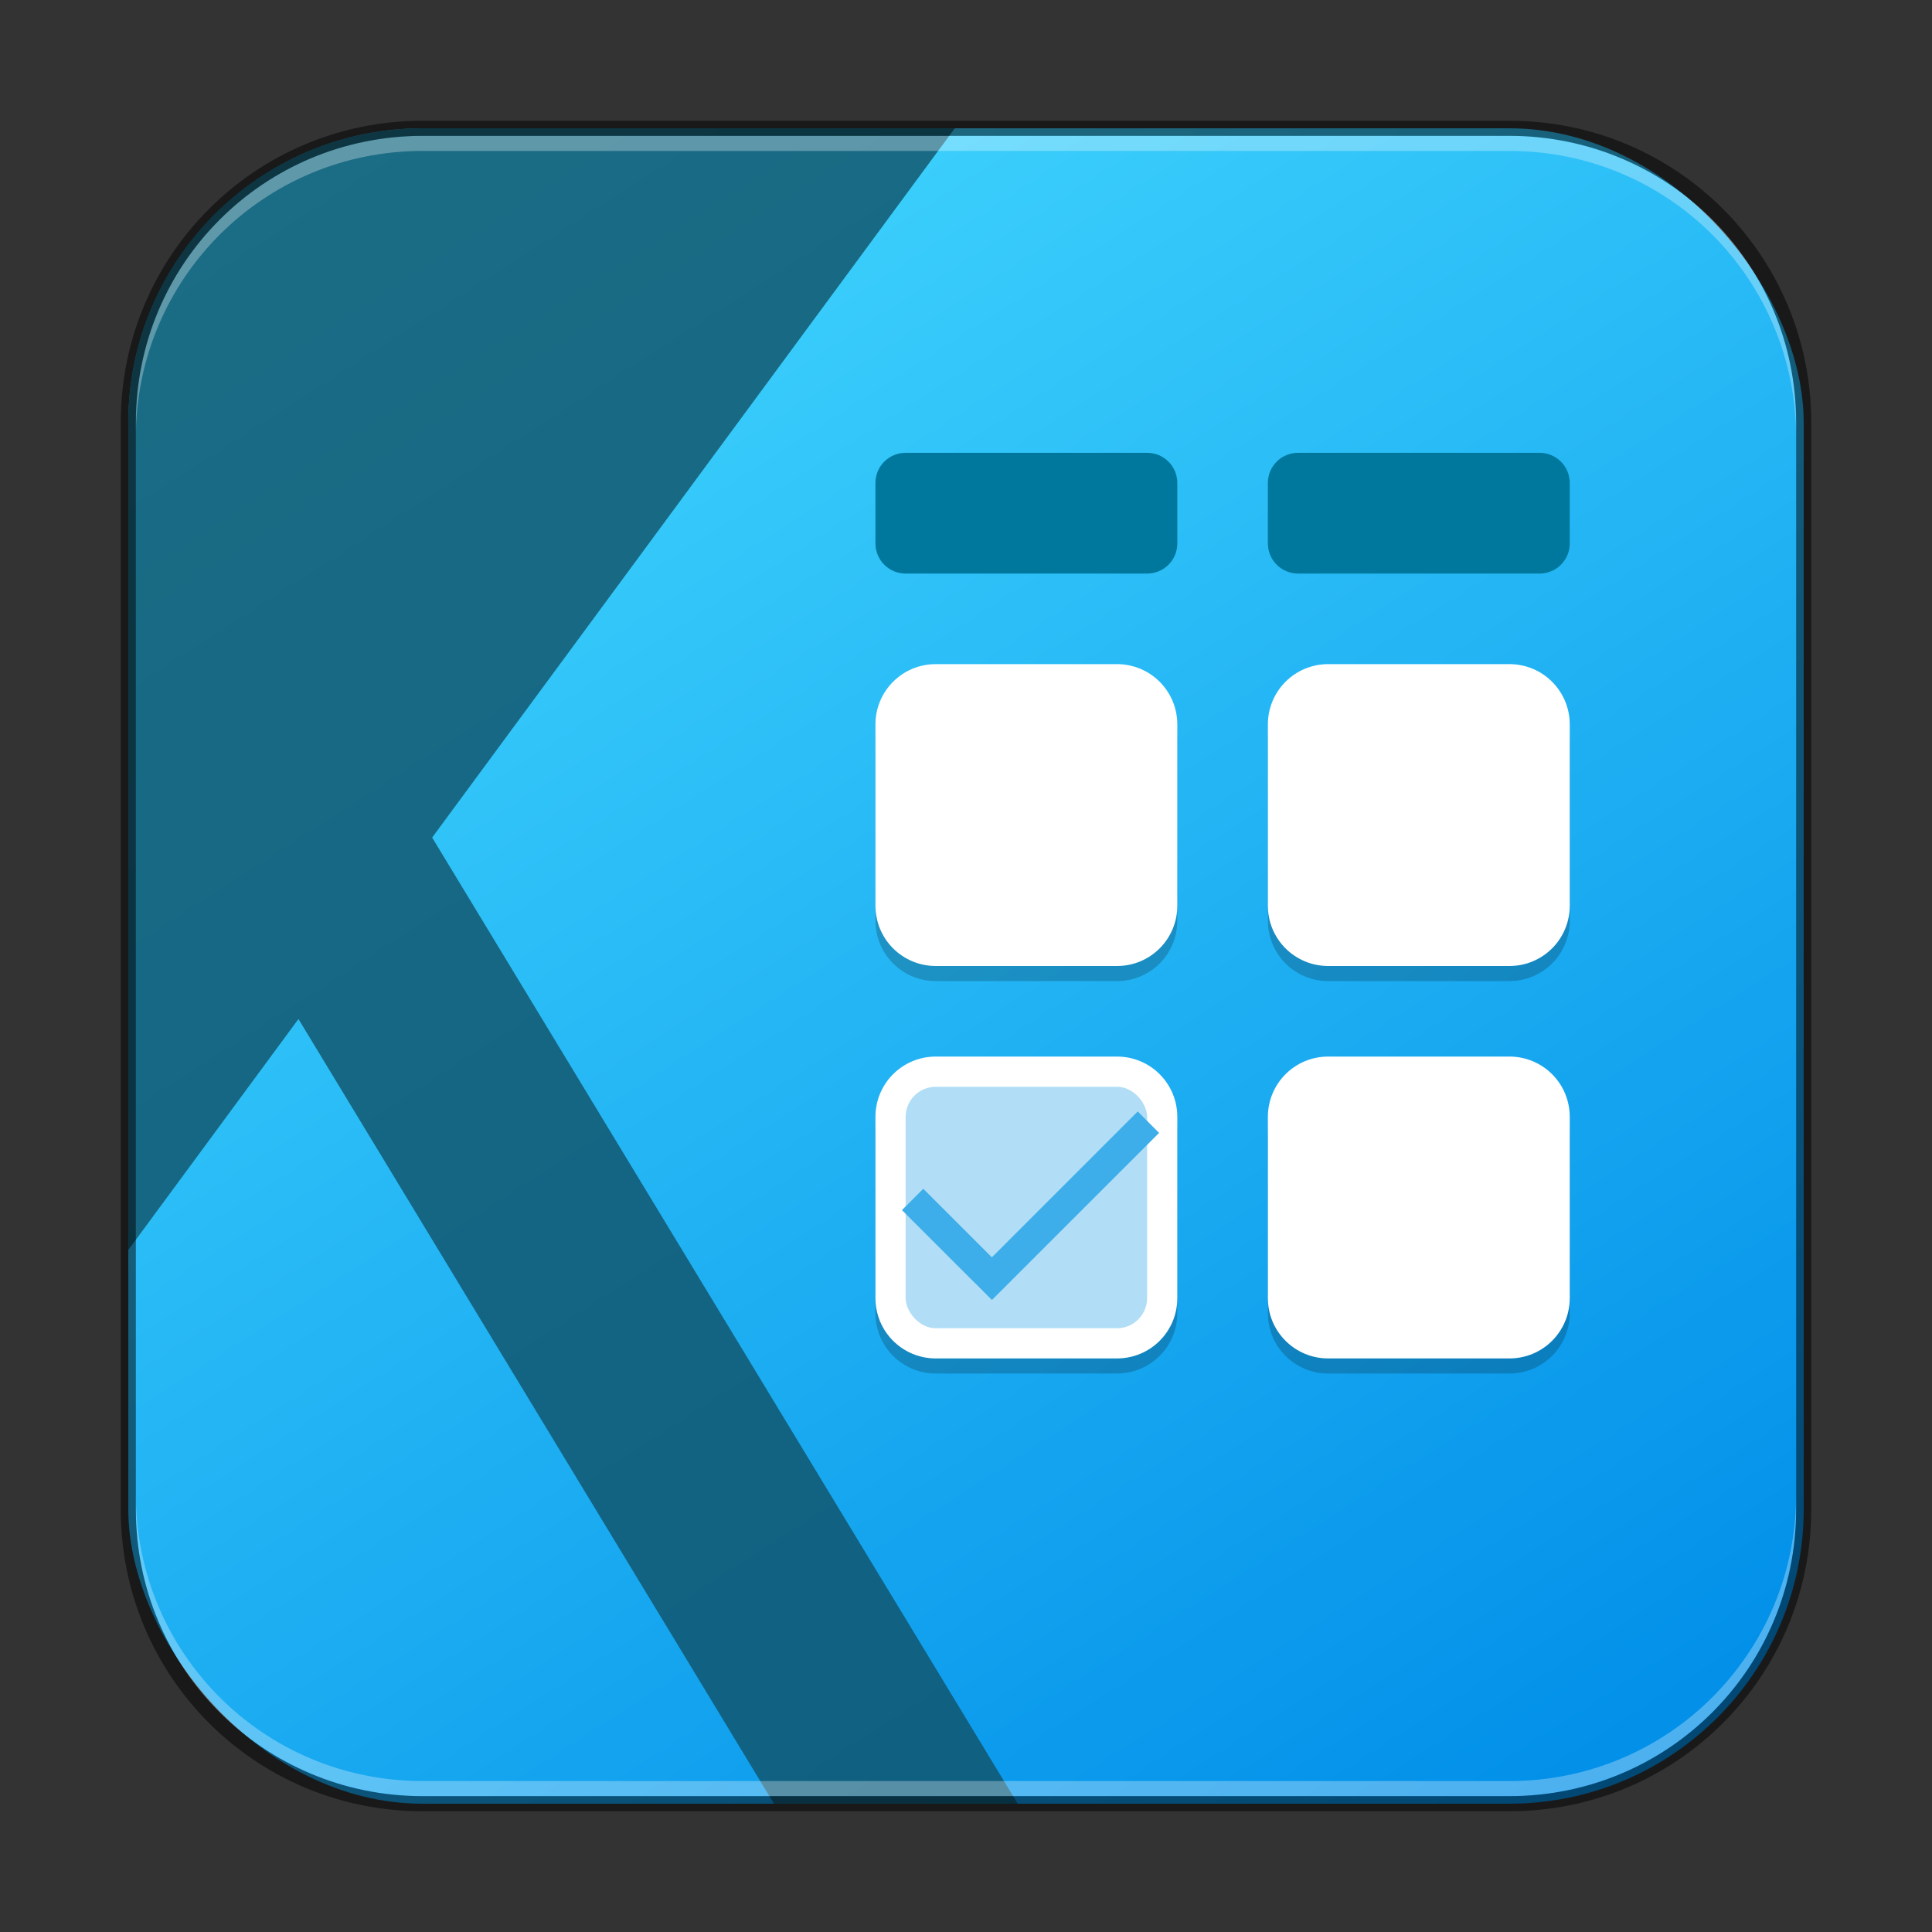 <?xml version="1.0" encoding="UTF-8" standalone="no"?>
<!-- Created with Inkscape (http://www.inkscape.org/) -->

<svg
   width="128"
   height="128"
   viewBox="0 0 128 128"
   version="1.1"
   id="svg5"
   sodipodi:docname="org.kde.kalendar.svg"
   inkscape:version="1.3.2 (091e20ef0f, 2023-11-25, custom)"
   xmlns:inkscape="http://www.inkscape.org/namespaces/inkscape"
   xmlns:sodipodi="http://sodipodi.sourceforge.net/DTD/sodipodi-0.dtd"
   xmlns:xlink="http://www.w3.org/1999/xlink"
   xmlns="http://www.w3.org/2000/svg"
   xmlns:svg="http://www.w3.org/2000/svg">
  <rect x="0" y="0" width="128" height="128" fill="#333333" stroke="none"/>
  <sodipodi:namedview
     id="namedview7"
     pagecolor="#ffffff"
     bordercolor="#666666"
     borderopacity="1.0"
     inkscape:showpageshadow="2"
     inkscape:pageopacity="0.0"
     inkscape:pagecheckerboard="0"
     inkscape:deskcolor="#d1d1d1"
     inkscape:document-units="px"
     showgrid="false"
     inkscape:zoom="6.453125"
     inkscape:cx="64"
     inkscape:cy="64"
     inkscape:window-width="1920"
     inkscape:window-height="1011"
     inkscape:window-x="0"
     inkscape:window-y="0"
     inkscape:window-maximized="1"
     inkscape:current-layer="svg5" />
  <defs
     id="defs2">
    <linearGradient
       inkscape:collect="always"
       xlink:href="#linearGradient7002"
       id="linearGradient3525"
       x1="49.838"
       y1="59.748"
       x2="14.162"
       y2="4.252"
       gradientUnits="userSpaceOnUse"
       gradientTransform="matrix(2.018,0,0,2.018,-0.582,-0.582)" />
    <linearGradient
       inkscape:collect="always"
       id="linearGradient7002">
      <stop
         style="stop-color:#0290e9;stop-opacity:1;"
         offset="0"
         id="stop6998" />
      <stop
         style="stop-color:#44d9ff;stop-opacity:1;"
         offset="1"
         id="stop7000" />
    </linearGradient>
  </defs>
  <rect
     style="fill:url(#linearGradient3525);fill-opacity:1;stroke:none;stroke-width:2.018"
     id="rect184"
     width="111"
     height="111"
     x="8.5"
     y="8.5"
     ry="19.5" />
  <path
     id="rect294"
     style="opacity:0.8;fill:#115267;fill-opacity:1;stroke-width:2.018;stroke-linecap:round;stroke-linejoin:round"
     d="M 28 8.5 C 17.197 8.5 8.5 17.197 8.5 28 L 8.5 82.814 L 19.773 67.512 L 51.279 119.5 L 67.426 119.5 L 28.631 55.49 L 63.256 8.5 L 28 8.5 z " />
  <path
     d="m 62,45 c -2.216,0 -4,1.784 -4,4 v 12 c 0,2.216 1.784,4 4,4 h 12 c 2.216,0 4,-1.784 4,-4 V 49 c 0,-2.216 -1.784,-4 -4,-4 z m 26,0 c -2.216,0 -4,1.784 -4,4 v 12 c 0,2.216 1.784,4 4,4 h 12 c 2.216,0 4,-1.784 4,-4 V 49 c 0,-2.216 -1.784,-4 -4,-4 z m -26,26 c -2.216,0 -4,1.784 -4,4 v 12 c 0,2.216 1.784,4 4,4 h 12 c 2.216,0 4,-1.784 4,-4 v -12 c 0,-2.216 -1.784,-4 -4,-4 z m 26,0 c -2.216,0 -4,1.784 -4,4 v 12 c 0,2.216 1.784,4 4,4 h 12 c 2.216,0 4,-1.784 4,-4 v -12 c 0,-2.216 -1.784,-4 -4,-4 z"
     style="opacity:0.2;fill:#000000;fill-opacity:1;stroke-width:2;stroke-linecap:round;stroke-linejoin:round"
     id="path28288" />
  <path
     id="rect8457"
     style="fill:#ffffff;fill-opacity:1;stroke-width:2;stroke-linecap:round;stroke-linejoin:round"
     d="m 62,44 c -2.216,0 -4,1.784 -4,4 v 12 c 0,2.216 1.784,4 4,4 h 12 c 2.216,0 4,-1.784 4,-4 V 48 c 0,-2.216 -1.784,-4 -4,-4 z m 26,0 c -2.216,0 -4,1.784 -4,4 v 12 c 0,2.216 1.784,4 4,4 h 12 c 2.216,0 4,-1.784 4,-4 V 48 c 0,-2.216 -1.784,-4 -4,-4 z M 62,70 c -2.216,0 -4,1.784 -4,4 v 12 c 0,2.216 1.784,4 4,4 h 12 c 2.216,0 4,-1.784 4,-4 V 74 c 0,-2.216 -1.784,-4 -4,-4 z m 26,0 c -2.216,0 -4,1.784 -4,4 v 12 c 0,2.216 1.784,4 4,4 h 12 c 2.216,0 4,-1.784 4,-4 V 74 c 0,-2.216 -1.784,-4 -4,-4 z"
     sodipodi:nodetypes="ssssssssssssssssssssssssssssssssssss" />
  <rect
     style="opacity:0.4;fill:#3daee9;fill-opacity:1;stroke-width:3.2;stroke-linecap:round;stroke-linejoin:round"
     id="rect23005"
     width="16"
     height="16"
     x="60"
     y="72"
     ry="2" />
  <path
     id="rect23785"
     style="fill:#3daee9;fill-opacity:1;stroke-width:2;stroke-linecap:round;stroke-linejoin:round"
     d="M 75.378,73.636 65.714,83.3 61.17,78.759 59.756,80.173 64.585,85 h 0.008 l 1.125,1.128 11.074,-11.07 z"
     sodipodi:nodetypes="ccccccccc" />
  <path
     id="rect17141"
     style="fill:#00789d;fill-opacity:1;stroke-width:2;stroke-linecap:round;stroke-linejoin:round"
     d="m 60,30 c -1.108,0 -2,0.892 -2,2 v 4 c 0,1.108 0.892,2 2,2 h 16 c 1.108,0 2,-0.892 2,-2 v -4 c 0,-1.108 -0.892,-2 -2,-2 z m 26,0 c -1.108,0 -2,0.892 -2,2 v 4 c 0,1.108 0.892,2 2,2 h 16 c 1.108,0 2,-0.892 2,-2 v -4 c 0,-1.108 -0.892,-2 -2,-2 z" />
  <path
     id="rect441"
     style="opacity:0.3;fill:#ffffff"
     d="M 28,9 C 17.474,9 9,17.474 9,28 v 1 C 9,18.474 17.474,10 28,10 h 72 c 10.526,0 19,8.474 19,19 V 28 C 119,17.474 110.526,9 100,9 Z" />
  <path
     id="rect443"
     style="opacity:0.3;fill:#ffffff"
     d="m 9,99 v 1 c 0,10.526 8.474,19 19,19 h 72 c 10.526,0 19,-8.474 19,-19 v -1 c 0,10.526 -8.474,19 -19,19 H 28 C 17.474,118 9,109.526 9,99 Z" />
  <path
     id="rect899"
     style="fill:#000000;stroke:none;stroke-width:2;opacity:0.5"
     d="M 28,8 C 16.92,8 8,16.92 8,28 v 72 c 0,11.08 8.92,20 20,20 h 72 c 11.08,0 20,-8.92 20,-20 V 28 C 120,16.92 111.08,8 100,8 Z m 0,1 h 72 c 10.526,0 19,8.474 19,19 v 72 c 0,10.526 -8.474,19 -19,19 H 28 C 17.474,119 9,110.526 9,100 V 28 C 9,17.474 17.474,9 28,9 Z" />
</svg>
